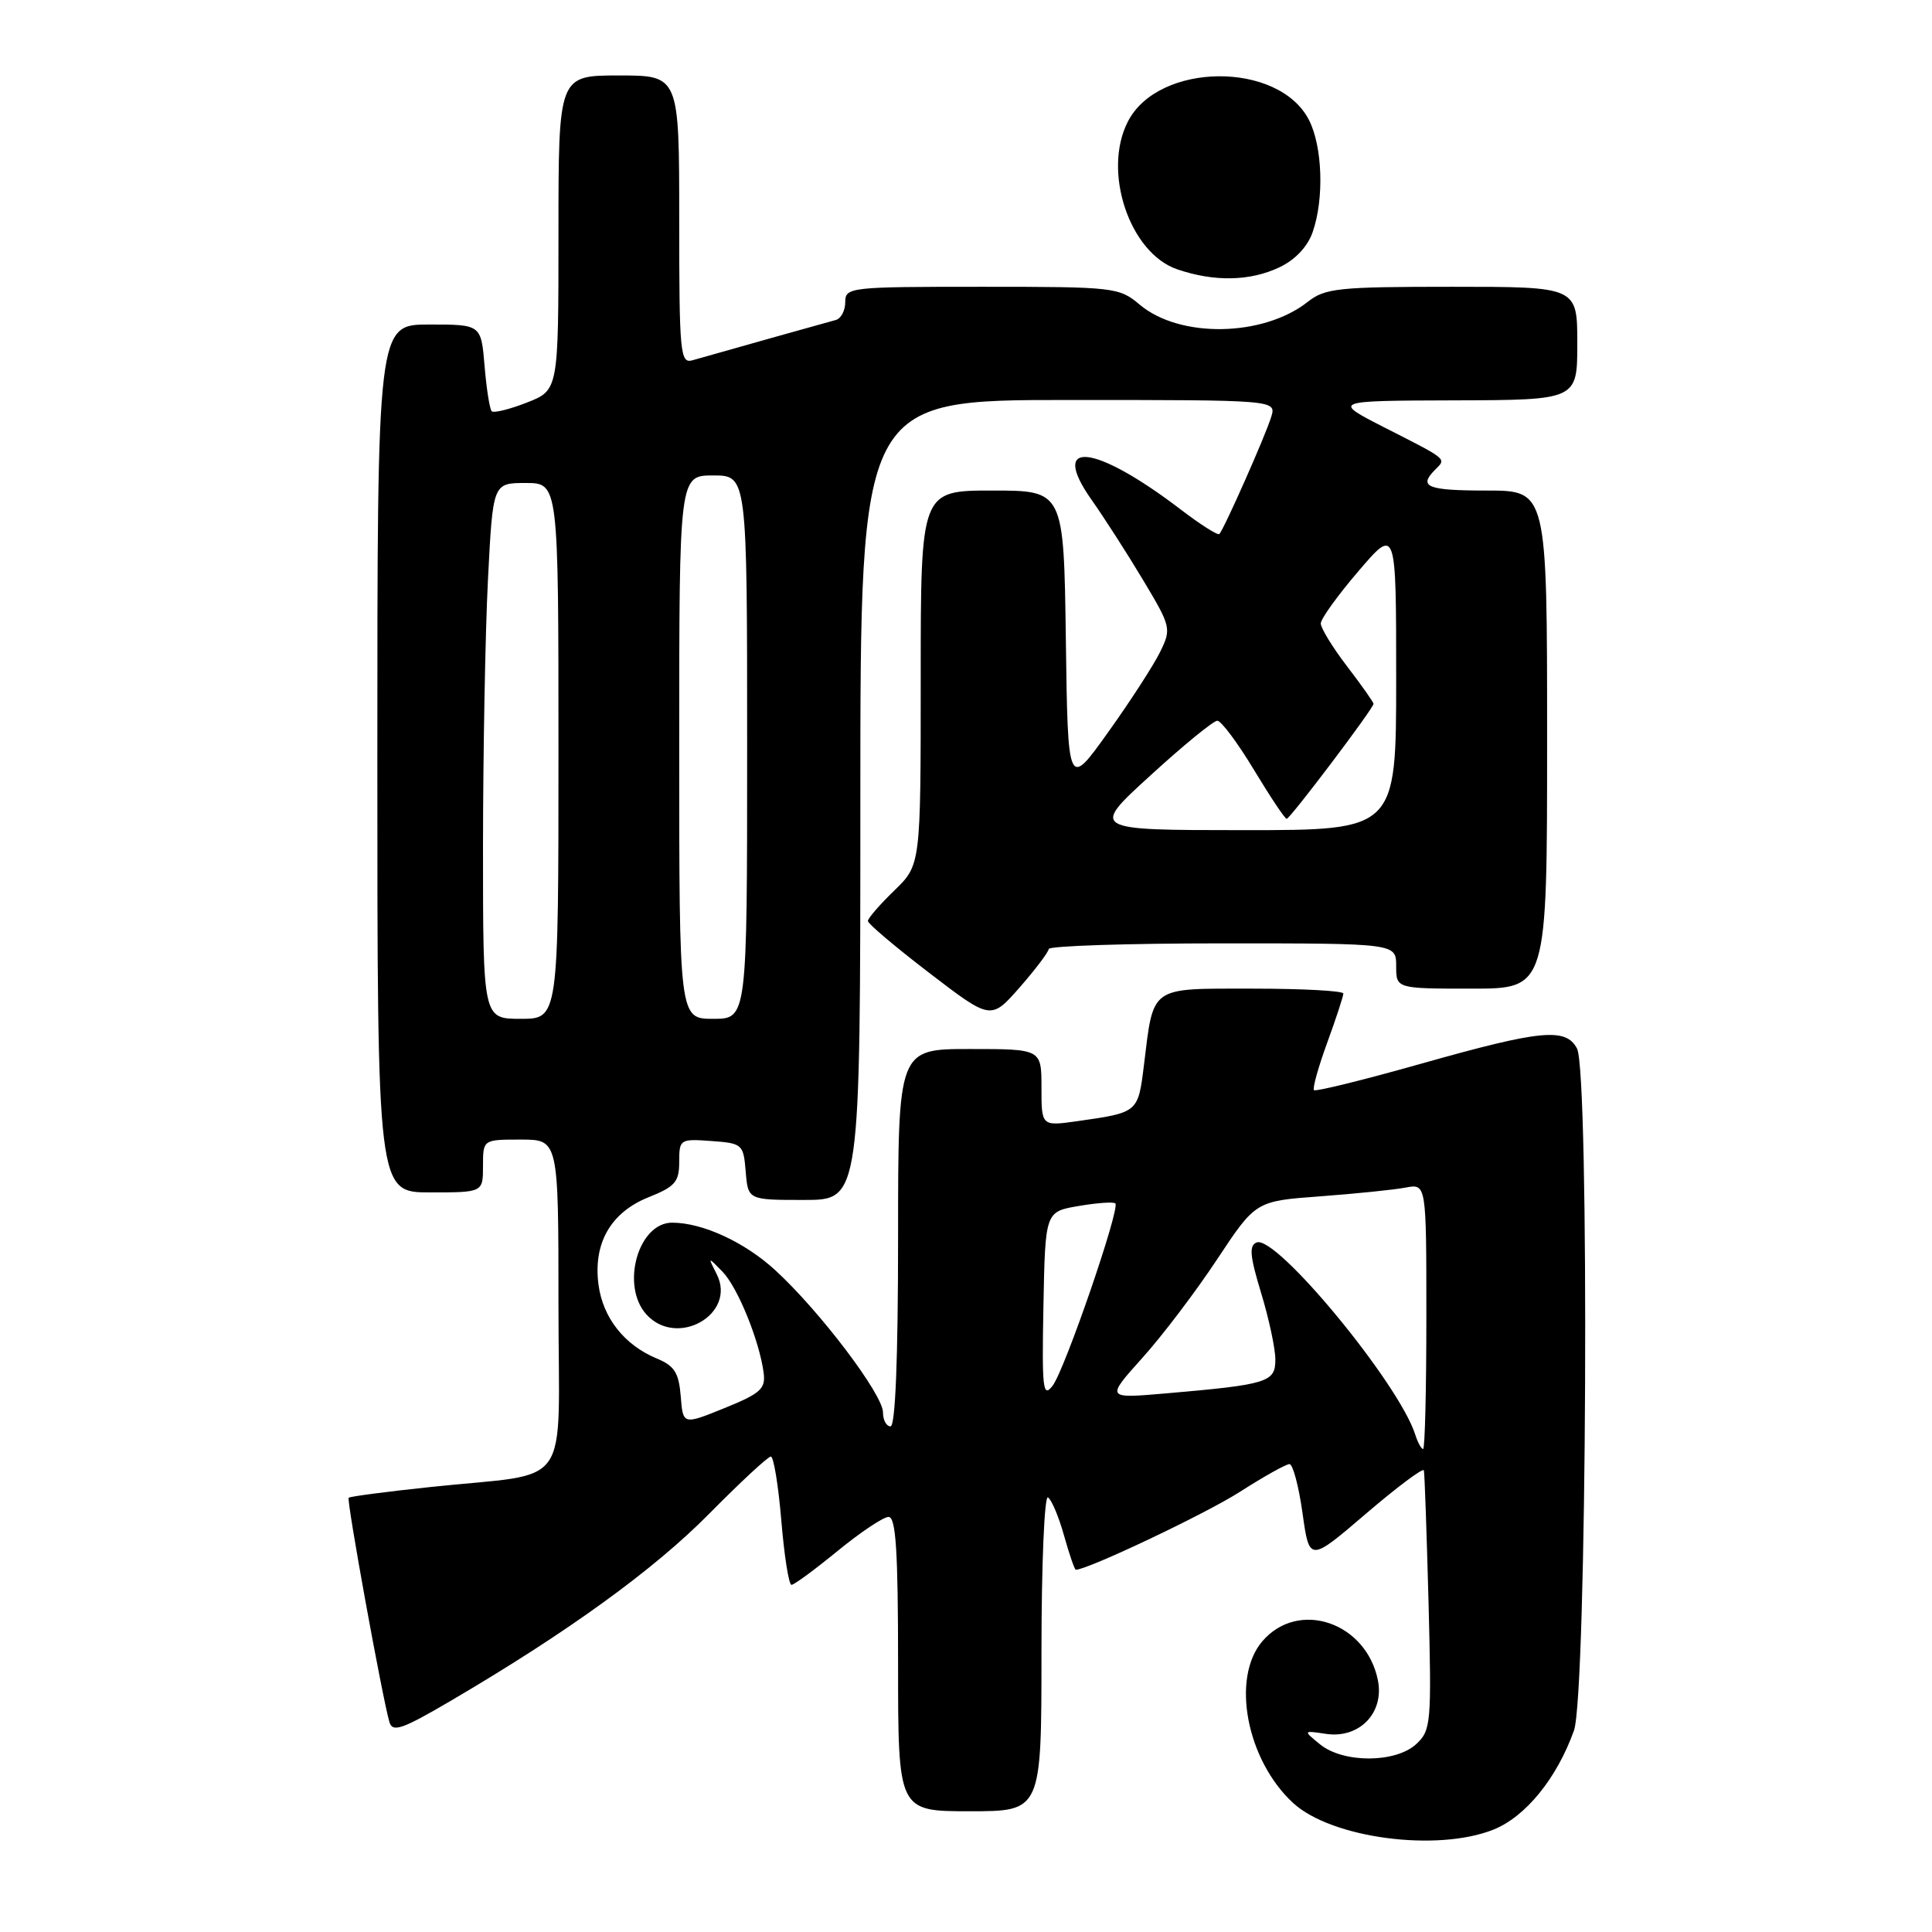 <?xml version="1.0" encoding="UTF-8" standalone="no"?>
<!DOCTYPE svg PUBLIC "-//W3C//DTD SVG 1.1//EN" "http://www.w3.org/Graphics/SVG/1.1/DTD/svg11.dtd" >
<svg xmlns="http://www.w3.org/2000/svg" xmlns:xlink="http://www.w3.org/1999/xlink" version="1.1" viewBox="0 0 256 256">
 <g >
 <path fill="currentColor"
d=" M 197.90 242.43 C 202.16 240.72 206.30 235.62 208.56 229.30 C 210.27 224.50 210.64 142.07 208.96 138.93 C 207.47 136.14 204.19 136.46 188.40 140.92 C 180.76 143.08 174.33 144.67 174.11 144.45 C 173.89 144.23 174.68 141.40 175.86 138.17 C 177.04 134.94 178.00 132.00 178.00 131.65 C 178.00 131.29 172.59 131.00 165.98 131.00 C 152.22 131.00 152.88 130.53 151.57 141.20 C 150.80 147.42 150.81 147.42 142.75 148.56 C 138.00 149.23 138.00 149.23 138.00 144.11 C 138.00 139.00 138.00 139.00 128.50 139.00 C 119.00 139.00 119.00 139.00 119.00 164.00 C 119.00 180.00 118.64 189.00 118.00 189.00 C 117.45 189.00 117.00 188.17 117.00 187.15 C 117.00 184.78 108.64 173.74 102.75 168.33 C 98.70 164.60 93.12 162.02 89.08 162.01 C 84.56 161.99 82.21 170.36 85.65 174.17 C 89.73 178.67 97.66 174.10 94.96 168.82 C 93.78 166.50 93.78 166.50 95.73 168.50 C 97.75 170.57 100.64 177.68 101.19 181.93 C 101.46 184.03 100.76 184.65 96.00 186.58 C 90.50 188.81 90.50 188.81 90.20 185.01 C 89.95 181.90 89.37 180.98 87.05 180.02 C 82.75 178.24 79.90 174.64 79.31 170.26 C 78.57 164.75 80.91 160.65 85.96 158.63 C 89.45 157.24 90.00 156.60 90.00 153.95 C 90.00 150.96 90.11 150.89 94.25 151.19 C 98.38 151.49 98.51 151.61 98.81 155.25 C 99.12 159.00 99.12 159.00 106.56 159.00 C 114.00 159.00 114.00 159.00 114.00 106.00 C 114.00 53.00 114.00 53.00 141.57 53.00 C 169.13 53.00 169.13 53.00 168.44 55.25 C 167.68 57.74 162.17 70.16 161.57 70.76 C 161.37 70.97 159.06 69.51 156.45 67.51 C 145.04 58.80 138.94 58.14 144.64 66.23 C 146.30 68.58 149.37 73.36 151.46 76.85 C 155.16 83.03 155.23 83.30 153.74 86.35 C 152.90 88.08 149.80 92.88 146.85 97.00 C 141.50 104.50 141.50 104.50 141.23 84.75 C 140.96 65.00 140.96 65.00 131.48 65.00 C 122.00 65.00 122.00 65.00 122.00 89.80 C 122.00 114.61 122.00 114.61 118.50 118.00 C 116.57 119.87 115.00 121.68 115.00 122.04 C 115.00 122.40 118.67 125.50 123.15 128.93 C 131.30 135.17 131.30 135.17 135.11 130.84 C 137.20 128.45 138.93 126.16 138.96 125.75 C 138.98 125.34 149.35 125.00 162.00 125.00 C 185.00 125.00 185.00 125.00 185.00 128.00 C 185.00 131.00 185.00 131.00 195.00 131.00 C 205.00 131.00 205.00 131.00 205.00 98.00 C 205.00 65.00 205.00 65.00 197.00 65.00 C 189.08 65.00 187.89 64.51 190.18 62.22 C 191.66 60.74 191.91 60.95 183.50 56.67 C 176.50 53.10 176.50 53.10 192.75 53.05 C 209.00 53.00 209.00 53.00 209.00 45.50 C 209.00 38.00 209.00 38.00 192.41 38.00 C 177.34 38.00 175.58 38.18 173.28 40.00 C 167.36 44.65 156.34 44.84 151.03 40.38 C 148.29 38.07 147.71 38.00 130.11 38.00 C 112.57 38.00 112.00 38.06 112.00 40.03 C 112.00 41.15 111.44 42.21 110.75 42.40 C 109.68 42.68 97.09 46.22 91.75 47.74 C 90.13 48.20 90.00 46.85 90.00 29.12 C 90.00 10.00 90.00 10.00 82.00 10.00 C 74.00 10.00 74.00 10.00 74.00 30.85 C 74.00 51.70 74.00 51.70 69.82 53.34 C 67.52 54.24 65.42 54.76 65.15 54.49 C 64.89 54.22 64.46 51.52 64.21 48.50 C 63.75 43.00 63.75 43.00 56.88 43.00 C 50.00 43.00 50.00 43.00 50.00 100.50 C 50.00 158.00 50.00 158.00 57.00 158.00 C 64.00 158.00 64.00 158.00 64.00 154.50 C 64.00 151.00 64.00 151.00 69.00 151.00 C 74.00 151.00 74.00 151.00 74.00 172.89 C 74.00 198.04 76.14 195.00 57.01 197.04 C 51.23 197.65 46.37 198.29 46.20 198.46 C 45.90 198.77 50.65 224.92 51.60 228.18 C 52.01 229.59 53.27 229.16 59.79 225.33 C 75.23 216.27 86.66 207.99 93.97 200.58 C 98.09 196.41 101.76 193.00 102.14 193.00 C 102.51 193.00 103.14 196.82 103.53 201.50 C 103.92 206.18 104.52 210.00 104.88 210.00 C 105.23 210.00 107.98 207.97 111.00 205.50 C 114.02 203.03 117.05 201.00 117.74 201.00 C 118.71 201.00 119.00 205.51 119.00 220.50 C 119.00 240.00 119.00 240.00 128.50 240.00 C 138.00 240.00 138.00 240.00 138.00 218.94 C 138.00 207.36 138.39 198.12 138.86 198.42 C 139.34 198.71 140.30 200.99 140.99 203.47 C 141.69 205.96 142.39 208.00 142.55 208.00 C 144.12 208.00 159.78 200.57 164.27 197.69 C 167.44 195.66 170.41 194.00 170.86 194.00 C 171.31 194.00 172.09 196.92 172.59 200.49 C 173.50 206.99 173.50 206.99 181.00 200.57 C 185.12 197.04 188.58 194.46 188.67 194.83 C 188.77 195.20 189.04 203.08 189.29 212.34 C 189.70 228.33 189.62 229.27 187.67 231.09 C 184.95 233.62 178.03 233.65 174.93 231.15 C 172.65 229.29 172.65 229.29 175.72 229.75 C 180.13 230.39 183.44 226.96 182.58 222.65 C 181.04 214.96 172.05 211.91 167.28 217.46 C 163.10 222.32 165.16 233.20 171.34 238.90 C 176.41 243.57 190.39 245.43 197.90 242.43 Z  M 169.53 35.42 C 171.62 34.43 173.26 32.69 173.93 30.77 C 175.48 26.34 175.24 19.37 173.43 15.87 C 169.40 8.08 153.52 8.22 149.46 16.09 C 146.04 22.69 149.66 33.53 156.00 35.69 C 160.90 37.36 165.63 37.27 169.53 35.42 Z  M 187.53 190.10 C 185.39 183.34 169.13 163.63 166.52 164.63 C 165.49 165.03 165.61 166.41 167.10 171.31 C 168.14 174.72 168.99 178.69 168.99 180.14 C 169.00 183.15 168.01 183.46 154.51 184.63 C 146.53 185.32 146.53 185.32 151.33 179.97 C 153.98 177.04 158.44 171.15 161.26 166.89 C 166.38 159.15 166.38 159.15 174.94 158.52 C 179.65 158.17 184.74 157.65 186.25 157.36 C 189.00 156.84 189.00 156.84 189.00 174.42 C 189.00 184.09 188.81 192.00 188.57 192.00 C 188.33 192.00 187.86 191.14 187.53 190.10 Z  M 138.26 173.03 C 138.50 160.55 138.50 160.55 142.94 159.80 C 145.38 159.38 147.56 159.23 147.79 159.46 C 148.45 160.12 141.09 181.51 139.48 183.61 C 138.19 185.29 138.05 184.11 138.26 173.03 Z  M 64.00 112.25 C 64.01 99.74 64.30 83.76 64.66 76.75 C 65.31 64.00 65.31 64.00 69.65 64.00 C 74.00 64.00 74.00 64.00 74.00 99.50 C 74.00 135.00 74.00 135.00 69.00 135.00 C 64.00 135.00 64.00 135.00 64.00 112.25 Z  M 90.00 99.00 C 90.00 63.00 90.00 63.00 94.50 63.00 C 99.00 63.00 99.00 63.00 99.00 99.00 C 99.00 135.00 99.00 135.00 94.50 135.00 C 90.00 135.00 90.00 135.00 90.00 99.00 Z  M 152.44 102.75 C 156.80 98.76 160.79 95.50 161.30 95.50 C 161.81 95.50 163.99 98.42 166.15 102.00 C 168.31 105.58 170.26 108.50 170.49 108.50 C 170.94 108.50 182.00 93.86 182.00 93.26 C 182.00 93.05 180.43 90.82 178.50 88.30 C 176.57 85.78 175.00 83.21 175.01 82.61 C 175.01 82.00 177.26 78.88 180.01 75.67 C 185.00 69.84 185.00 69.84 185.00 89.92 C 185.00 110.00 185.00 110.00 164.75 110.00 C 144.50 109.99 144.50 109.99 152.44 102.75 Z "/>
</g>
</svg>